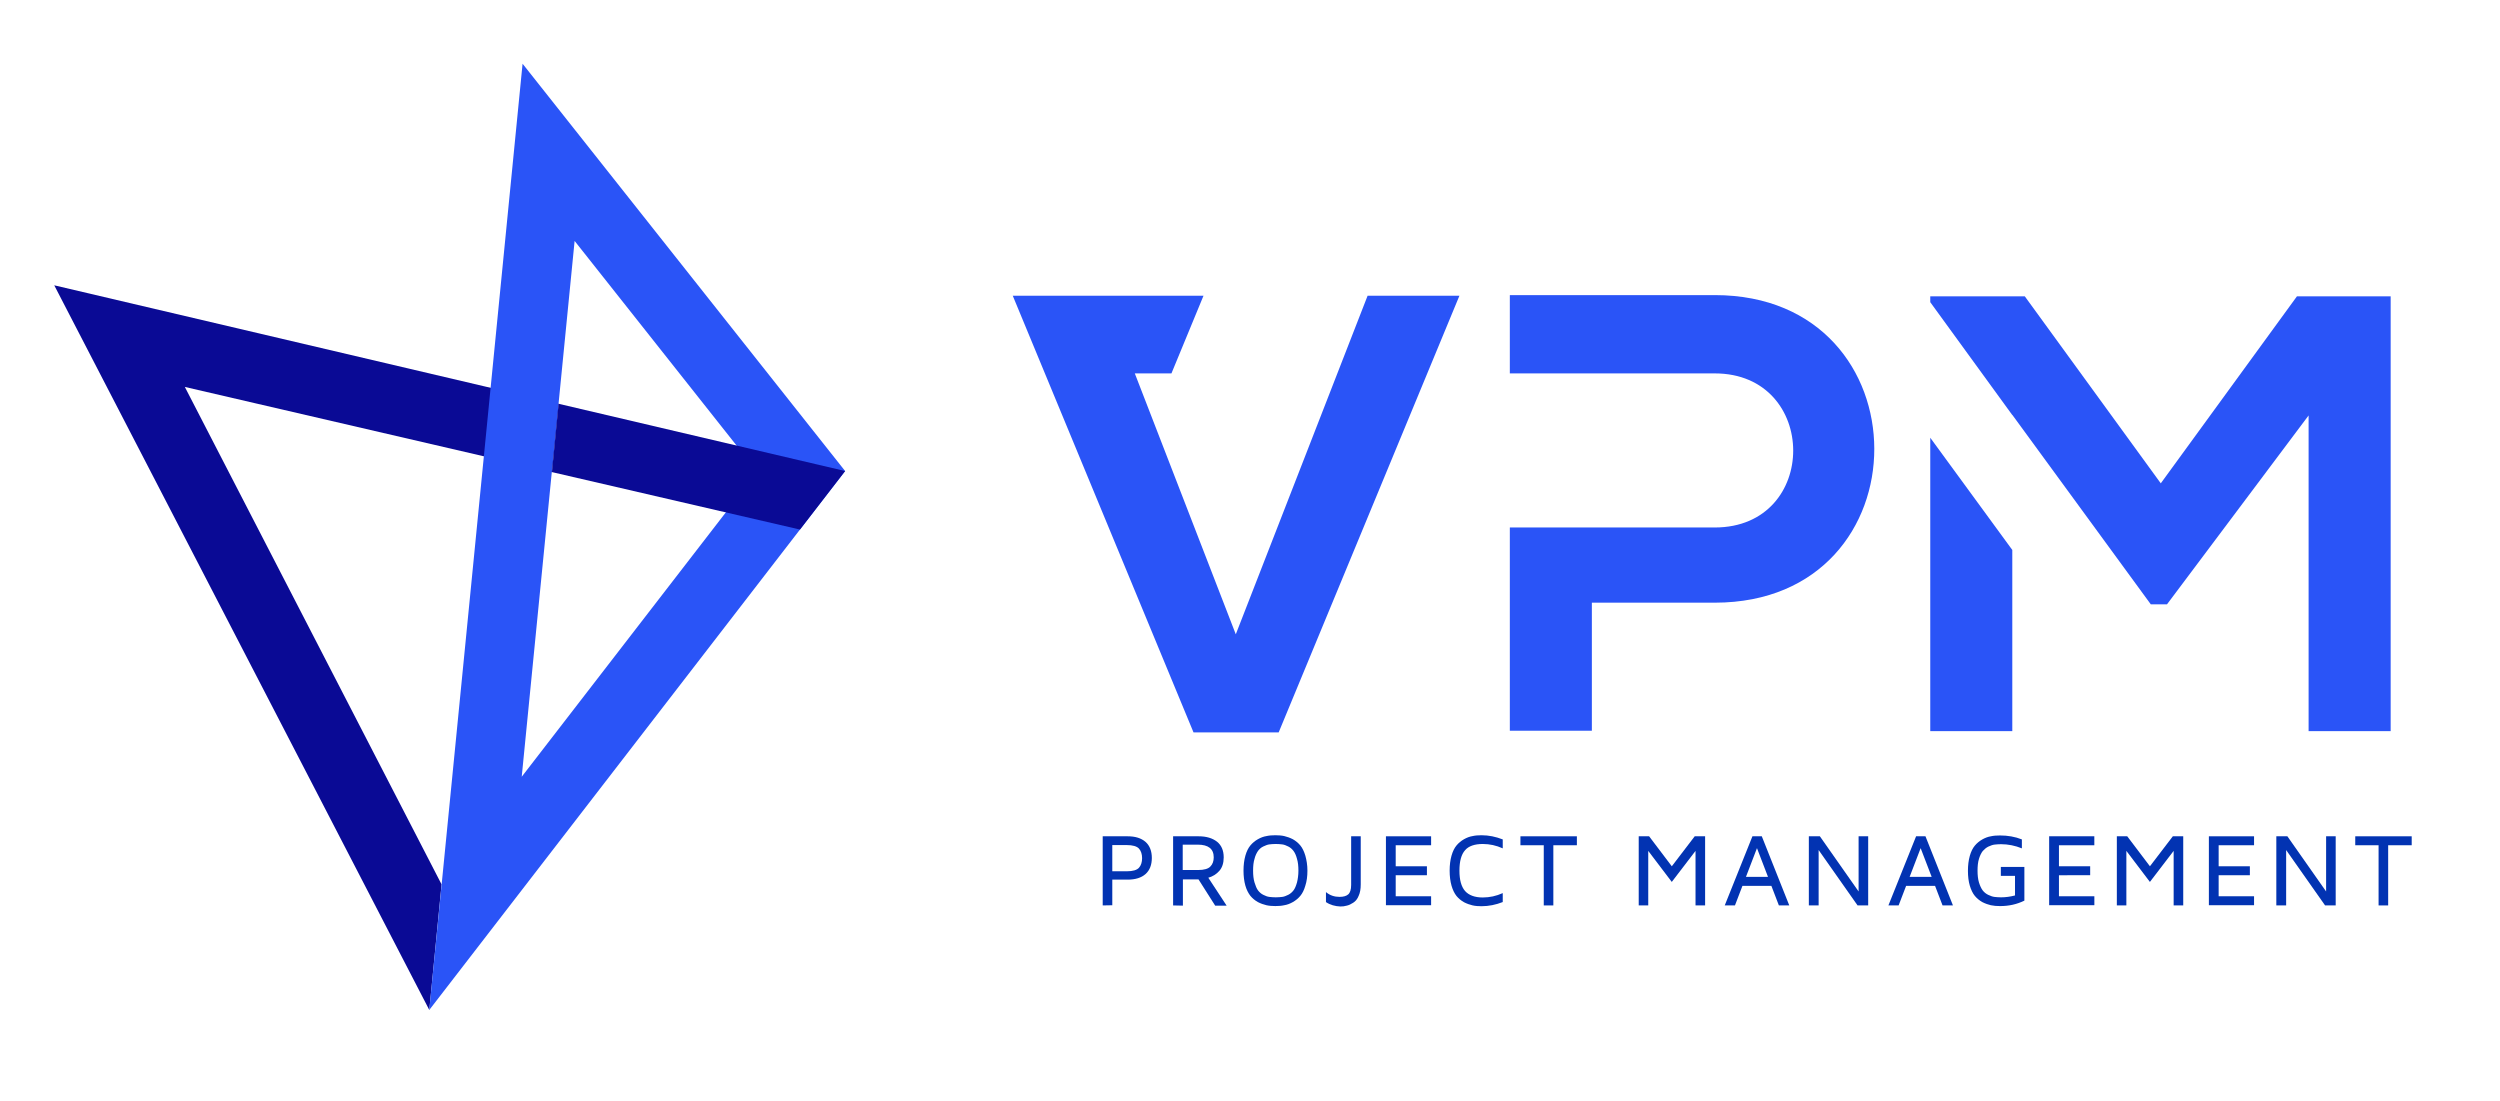 <?xml version="1.0" encoding="utf-8"?>
<!-- Generator: Adobe Illustrator 26.0.3, SVG Export Plug-In . SVG Version: 6.00 Build 0)  -->
<svg version="1.1" id="Layer_1" xmlns="http://www.w3.org/2000/svg" xmlns:xlink="http://www.w3.org/1999/xlink" x="0px" y="0px"
	 viewBox="0 0 829.55 365.49" style="enable-background:new 0 0 829.55 365.49;" xml:space="preserve">
<style type="text/css">
	.st0{fill:#0233B2;}
	.st1{fill:#2A54F7;}
	.st2{fill:#0A0A95;}
</style>
<g>
	<g>
		<g>
			<g>
				<path class="st0" d="M365.9,300.44V277.5h8.29c2.56,0,4.49,0.62,5.94,1.87c1.38,1.24,2.07,3.04,2.07,5.32
					c0,2.28-0.69,4.08-2.07,5.32c-1.38,1.24-3.39,1.87-5.94,1.87h-5.11v8.5L365.9,300.44L365.9,300.44z M369.08,289.11h4.77
					c2.07,0,3.39-0.41,4.08-1.17c0.69-0.76,1.04-1.87,1.04-3.18s-0.35-2.42-1.04-3.18c-0.69-0.76-2.07-1.17-4.08-1.17h-4.77V289.11z
					"/>
				<path class="st0" d="M389.26,300.44V277.5h8.5c2.56,0,4.56,0.62,6.08,1.8c1.45,1.17,2.21,2.9,2.21,5.18
					c0,1.87-0.48,3.39-1.45,4.49c-0.97,1.11-2.21,1.87-3.66,2.28l6.08,9.26h-3.8l-5.53-8.71h-5.18v8.71L389.26,300.44L389.26,300.44
					z M392.44,288.69h5.11c2,0,3.39-0.41,4.08-1.17c0.76-0.76,1.11-1.8,1.11-3.04c0-2.83-1.8-4.21-5.32-4.21h-4.97V288.69z"/>
				<path class="st0" d="M413.24,293.87c-0.41-1.45-0.62-3.11-0.62-4.97s0.21-3.52,0.62-4.97c0.41-1.45,0.97-2.56,1.66-3.39
					c0.69-0.83,1.52-1.52,2.49-2.07s1.93-0.9,2.83-1.04c0.9-0.21,1.93-0.28,2.97-0.28c1.04,0,2.07,0.07,2.97,0.28
					c0.9,0.21,1.87,0.55,2.83,1.04c0.97,0.55,1.8,1.24,2.49,2.07c0.69,0.83,1.24,2,1.66,3.39c0.41,1.45,0.69,3.11,0.69,4.97
					s-0.21,3.52-0.69,4.97c-0.41,1.45-0.97,2.56-1.66,3.39c-0.69,0.83-1.52,1.52-2.49,2.07s-1.93,0.9-2.83,1.04
					c-0.9,0.21-1.93,0.28-2.97,0.28c-1.04,0-2.07-0.07-2.97-0.28c-0.9-0.21-1.87-0.55-2.83-1.04c-0.97-0.55-1.8-1.24-2.49-2.07
					C414.27,296.43,413.65,295.33,413.24,293.87z M416.28,284.96c-0.35,1.11-0.48,2.42-0.48,3.94s0.14,2.83,0.48,3.94
					c0.35,1.11,0.69,2,1.17,2.63c0.48,0.62,1.04,1.11,1.73,1.45c0.69,0.35,1.38,0.62,2,0.69c0.62,0.07,1.31,0.14,2.14,0.14
					c0.83,0,1.52-0.07,2.14-0.14c0.62-0.07,1.31-0.35,2-0.69s1.31-0.9,1.73-1.45c0.48-0.62,0.83-1.45,1.17-2.63
					c0.28-1.11,0.48-2.42,0.48-3.94s-0.14-2.83-0.48-3.94c-0.28-1.11-0.69-2-1.17-2.63s-1.04-1.11-1.73-1.45
					c-0.69-0.35-1.38-0.62-2-0.69s-1.31-0.14-2.14-0.14c-0.83,0-1.52,0.07-2.14,0.14c-0.62,0.07-1.24,0.35-2,0.69
					c-0.76,0.35-1.31,0.9-1.73,1.45C416.97,283.03,416.55,283.86,416.28,284.96z"/>
				<path class="st0" d="M439.98,299.33v-3.32c1.31,1.11,2.83,1.59,4.49,1.59c1.31,0,2.28-0.28,2.9-0.83s0.97-1.59,0.97-3.11V277.5
					h3.18v15.96c0,1.52-0.21,2.76-0.69,3.8c-0.41,1.04-1.04,1.8-1.8,2.28c-0.76,0.48-1.45,0.83-2.14,0.97
					c-0.69,0.21-1.38,0.28-2.14,0.28C443.02,300.71,441.43,300.3,439.98,299.33z"/>
				<path class="st0" d="M459.88,300.44V277.5h14.99v2.97h-11.75v6.98h10.36v2.97h-10.36v6.98h11.75v2.97h-14.99V300.44z"/>
				<path class="st0" d="M481.64,293.87c-0.41-1.45-0.62-3.11-0.62-4.97s0.21-3.52,0.62-4.97c0.41-1.45,0.97-2.56,1.66-3.39
					c0.69-0.83,1.52-1.52,2.49-2.07c0.97-0.55,1.93-0.9,2.83-1.04c0.9-0.21,1.93-0.28,2.97-0.28c2.42,0,4.7,0.48,7.05,1.38v2.97
					c-2.14-0.97-4.35-1.45-6.63-1.45c-2.69,0-4.7,0.69-5.87,2.07c-1.24,1.38-1.87,3.66-1.87,6.77c0,3.11,0.62,5.32,1.87,6.77
					c1.24,1.38,3.18,2.14,5.87,2.14c2.28,0,4.49-0.48,6.63-1.45v2.97c-2.28,0.9-4.63,1.38-7.05,1.38c-1.04,0-2.07-0.07-2.97-0.28
					s-1.87-0.55-2.83-1.04c-0.97-0.55-1.8-1.24-2.49-2.07C482.61,296.43,482.06,295.33,481.64,293.87z"/>
				<path class="st0" d="M504.51,280.47v-2.97h18.73v2.97h-7.81v19.97h-3.18v-19.97H504.51z"/>
				<path class="st0" d="M543.76,300.44V277.5h3.45l7.53,9.95l7.6-9.95h3.45v22.94h-3.18v-18.1l-7.88,10.3l-7.81-10.3v18.1H543.76z"
					/>
				<path class="st0" d="M572.3,300.44l9.19-22.94h3.11l9.12,22.94h-3.45l-2.49-6.5h-9.6l-2.49,6.5H572.3z M579.34,290.97h7.32
					l-3.66-9.54L579.34,290.97z"/>
				<path class="st0" d="M600.21,300.44V277.5h3.66l12.85,18.31V277.5h3.18v22.94h-3.52l-12.92-18.38v18.38H600.21z"/>
				<path class="st0" d="M626.61,300.44l9.19-22.94h3.11l9.12,22.94h-3.45l-2.49-6.5h-9.6l-2.49,6.5H626.61z M633.65,290.97h7.32
					l-3.66-9.54L633.65,290.97z"/>
				<path class="st0" d="M653,288.97c0-1.87,0.21-3.52,0.62-4.97c0.41-1.45,0.97-2.56,1.66-3.39s1.52-1.52,2.49-2.07
					s1.93-0.9,2.83-1.04c0.9-0.21,1.93-0.28,3.04-0.28c2.56,0,4.98,0.41,7.26,1.31v2.97c-2.21-0.9-4.56-1.38-6.91-1.38
					c-0.83,0-1.59,0.07-2.21,0.14c-0.62,0.07-1.31,0.35-2.07,0.69c-0.69,0.35-1.31,0.9-1.8,1.45c-0.48,0.62-0.9,1.45-1.24,2.56
					c-0.35,1.11-0.48,2.42-0.48,3.94s0.14,2.83,0.48,3.94c0.35,1.11,0.76,2,1.24,2.63c0.48,0.62,1.11,1.11,1.8,1.45
					c0.76,0.35,1.45,0.62,2.07,0.69c0.69,0.07,1.38,0.14,2.21,0.14c1.52,0,3.04-0.21,4.63-0.62v-6.5h-4.7v-2.97h7.81v11.19
					c-2.56,1.24-5.18,1.8-8.02,1.8h-0.07c-1.11,0-2.07-0.07-3.04-0.28c-0.9-0.21-1.87-0.55-2.83-1.04c-0.97-0.55-1.8-1.24-2.49-2.07
					s-1.24-2-1.66-3.39C653.21,292.49,653,290.83,653,288.97z"/>
				<path class="st0" d="M679.95,300.44V277.5h14.99v2.97H683.2v6.98h10.36v2.97H683.2v6.98h11.75v2.97h-14.99V300.44z"/>
				<path class="st0" d="M702.41,300.44V277.5h3.45l7.53,9.95l7.6-9.95h3.45v22.94h-3.18v-18.1l-7.88,10.3l-7.81-10.3v18.1H702.41
					L702.41,300.44z"/>
				<path class="st0" d="M732.95,300.44V277.5h14.99v2.97h-11.75v6.98h10.36v2.97h-10.36v6.98h11.75v2.97h-14.99L732.95,300.44
					L732.95,300.44z"/>
				<path class="st0" d="M755.33,300.44V277.5H759l12.85,18.31V277.5h3.18v22.94h-3.52l-12.92-18.38v18.38H755.33z"/>
				<path class="st0" d="M781.52,280.47v-2.97h18.73v2.97h-7.81v19.97h-3.18v-19.97H781.52z"/>
			</g>
			<g>
				<polygon class="st1" points="453.8,98.12 410.06,210.47 376.55,123.9 388.71,123.9 399.35,98.12 366.6,98.12 349.04,98.12 
					336.05,98.12 396.03,243.02 424.29,243.02 484.27,98.12 				"/>
				<path class="st1" d="M568.98,97.92c-22.66,0-45.33,0-67.99,0v25.98h67.99c34.62,0,34.82,51.13,0,51.13h-67.99v67.44h27.22
					v-42.49h40.84C639.67,199.9,639.46,97.92,568.98,97.92z"/>
				<g>
					<polygon class="st1" points="640.5,145.25 640.5,242.6 667.72,242.6 667.72,182.49 					"/>
					<polygon class="st1" points="762.17,98.33 716.99,160.38 671.87,98.33 640.5,98.33 640.5,100.27 667.72,137.72 667.72,137.65 
						713.67,200.52 719.06,200.52 766.04,137.85 766.04,242.6 793.27,242.6 793.27,98.33 					"/>
				</g>
			</g>
		</g>
	</g>
	<g>
		<g>
			<polygon class="st2" points="18,94.67 142.45,335.13 146.52,293.46 61.33,128.39 183.14,156.65 185.35,133.98 			"/>
		</g>
		<path class="st1" d="M190.67,79.95l60.6,76.56l-78.15,101.23L190.67,79.95 M173.4,21.15l-30.96,313.98L280.43,156.3L173.4,21.15
			L173.4,21.15z"/>
		<polygon class="st2" points="280.43,156.3 185.35,133.98 183.14,156.65 265.44,175.72 		"/>
	</g>
</g>
</svg>
